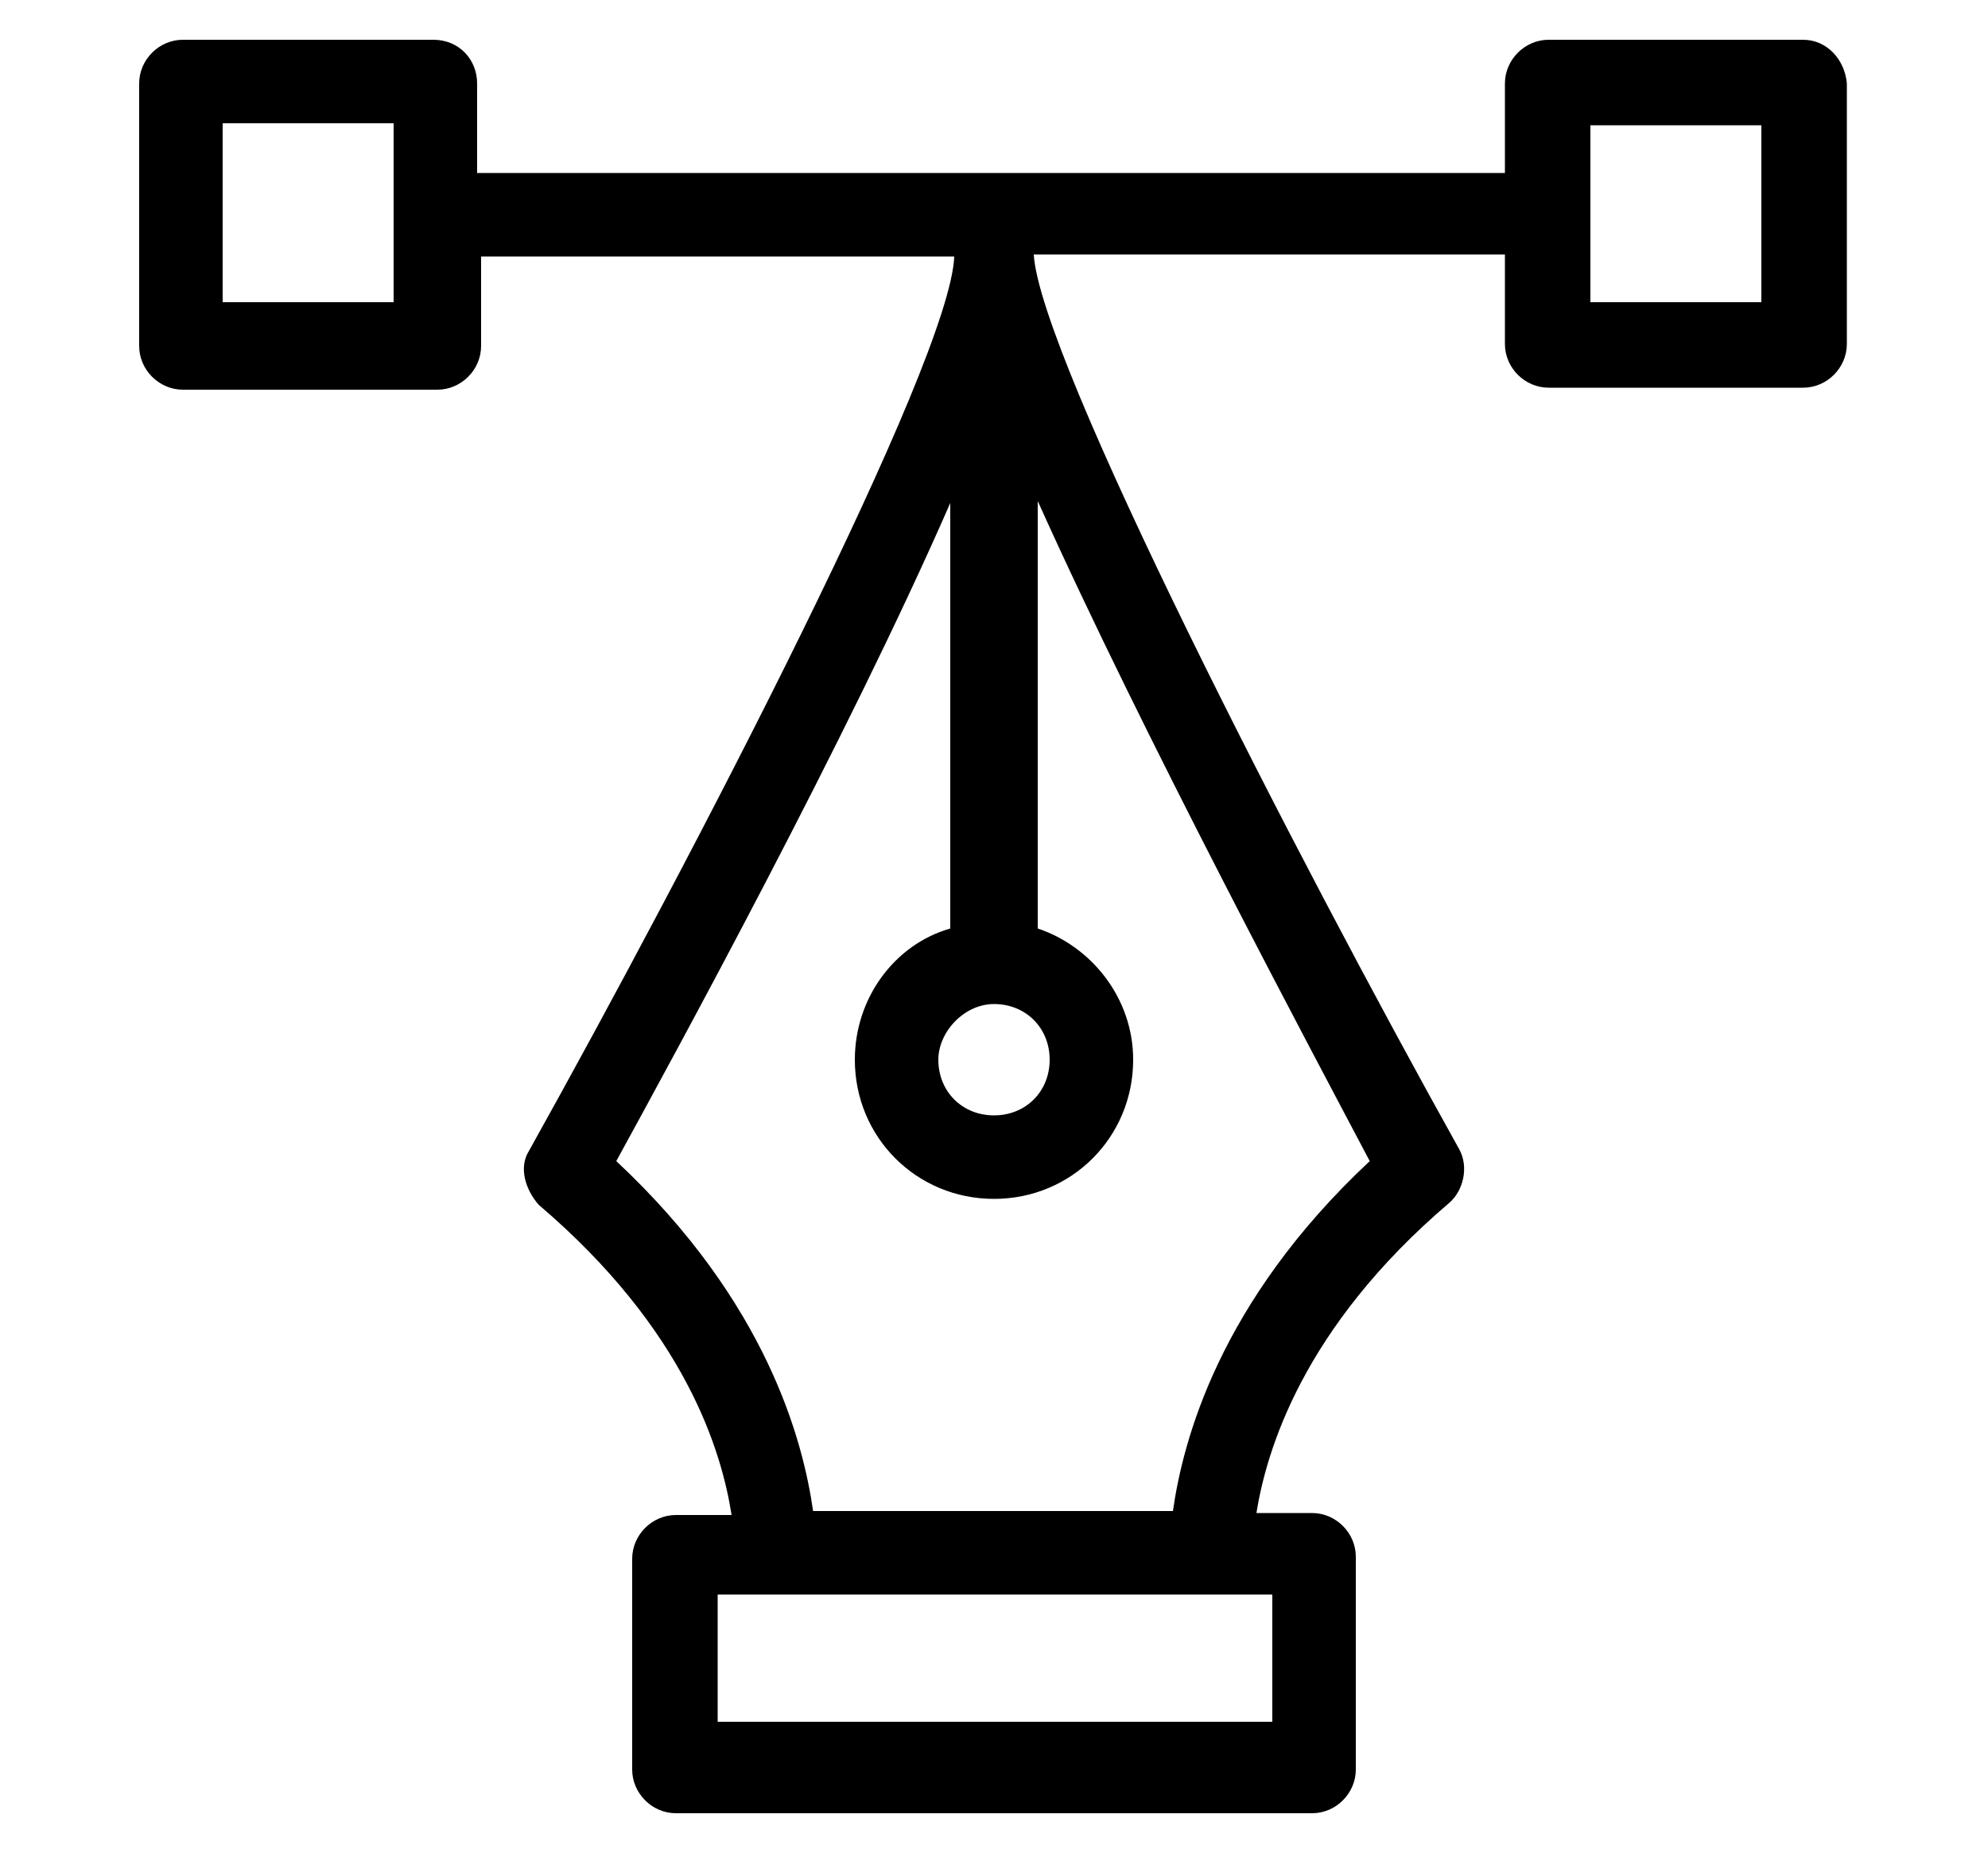 <?xml version="1.0" encoding="utf-8"?>
<!-- Generator: Adobe Illustrator 22.0.0, SVG Export Plug-In . SVG Version: 6.00 Build 0)  -->
<svg version="1.1" id="Layer_1" xmlns="http://www.w3.org/2000/svg" xmlns:xlink="http://www.w3.org/1999/xlink" x="0px" y="0px"
	 viewBox="0 0 100 93.2" style="enable-background:new 0 0 100 93.2;" xml:space="preserve">
<g>
	<path d="M90.7,2H77.9c-1.2,0-2.2,1-2.2,2.2v4.5H24V4.2C24,3,23.1,2,21.8,2H9.2C8,2,7,3,7,4.2v13.2c0,1.2,1,2.2,2.2,2.2H22
		c1.2,0,2.2-1,2.2-2.2v-4.5H48c-0.2,5.3-13.2,30.3-21.4,45c-0.5,0.8-0.2,1.9,0.5,2.7c7.4,6.3,9.2,12.4,9.7,15.6H34
		c-1.2,0-2.2,1-2.2,2.2V89c0,1.2,1,2.2,2.2,2.2h32c1.2,0,2.2-1,2.2-2.2V78.3c0-1.2-1-2.2-2.2-2.2h-2.8c0.5-3.1,2.3-9.3,9.7-15.6
		c0.7-0.6,1-1.8,0.5-2.7C65.2,43.1,52.3,18,52,12.8h23.7v4.5c0,1.2,1,2.2,2.2,2.2h12.8c1.2,0,2.2-1,2.2-2.2V4.2
		C92.8,3,91.9,2,90.7,2z M19.8,15.2h-8.6v-9h8.6V15.2z M50,50.5c1.6,0,2.8,1.2,2.8,2.8s-1.2,2.8-2.8,2.8s-2.8-1.2-2.8-2.8
		C47.2,51.9,48.5,50.5,50,50.5z M64,86.6H36.1v-6.4H39h22.1H64V86.6z M59,76H40.9c-0.5-3.5-2.3-10.5-9.9-17.6
		c2.9-5.3,11.6-21.2,16.8-33.1v21.4C45,47.5,43,50.2,43,53.3c0,3.9,3.1,7,7,7s7-3.1,7-7c0-3.1-2.1-5.7-4.8-6.6V25.2
		C57.5,37,66,52.9,68.9,58.4C61.3,65.5,59.5,72.5,59,76z M88.6,15.2H80v-4c0-0.1,0-0.2,0-0.4c0-0.1,0-0.2,0-0.4V6.3h8.6V15.2z"/>
</g>
</svg>
